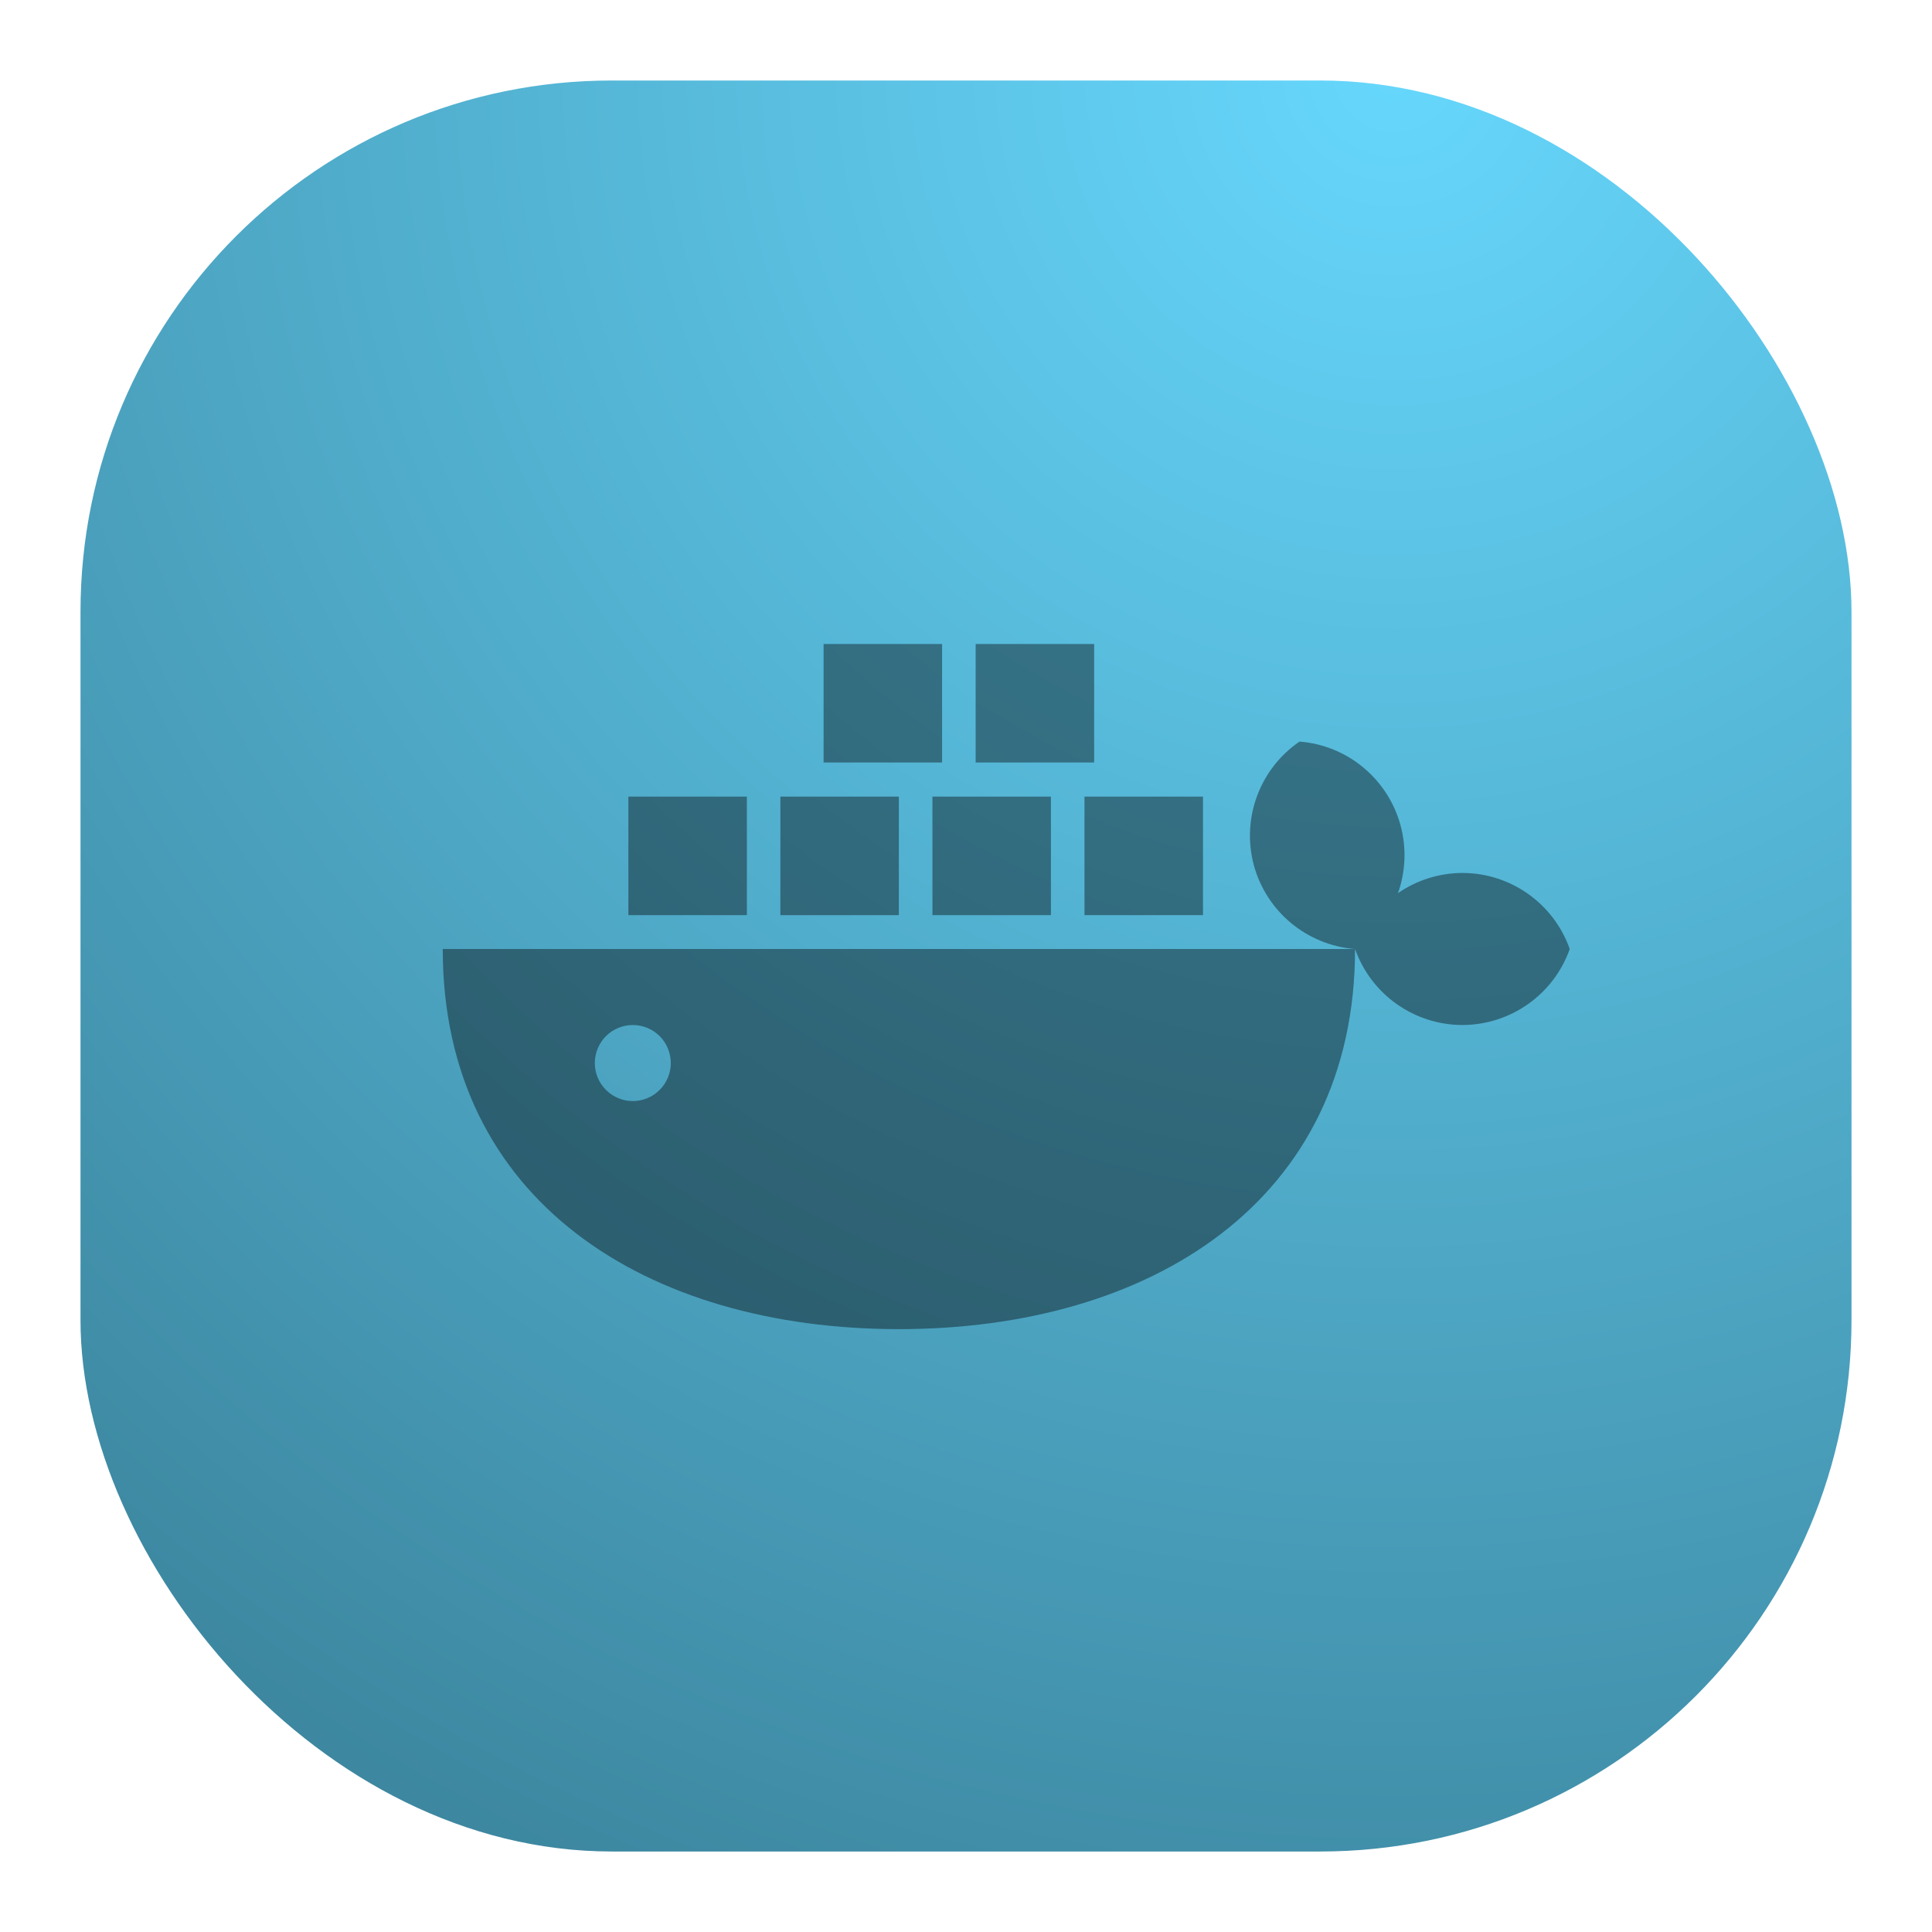 <svg width="24" height="24" viewBox="0 0 24 24" fill="none" xmlns="http://www.w3.org/2000/svg">
<rect x="1" y="1" width="22" height="22" rx="6.6" fill="url(#paint0_radial_6_135)"/>
<g opacity="0.4">
<path d="M10.231 8V9.472H11.703V8H10.231ZM12.12 8V9.472H13.592V8H12.12ZM16.143 9.212C15.648 9.551 15.421 10.165 15.575 10.745C15.731 11.324 16.235 11.742 16.833 11.789C17.033 12.354 17.567 12.732 18.166 12.733C18.766 12.732 19.3 12.354 19.5 11.789C19.3 11.223 18.766 10.845 18.166 10.844C17.88 10.845 17.601 10.933 17.366 11.095C17.462 10.825 17.473 10.533 17.399 10.256C17.243 9.677 16.74 9.259 16.143 9.212ZM16.833 11.789H5.5C5.5 14.918 8.037 16.511 11.166 16.511C14.296 16.511 16.833 14.918 16.833 11.789ZM7.806 9.896V11.368H9.278V9.896H7.806ZM9.694 9.896V11.368H11.166V9.896H9.694ZM11.583 9.896V11.368H13.055V9.896H11.583ZM13.472 9.896V11.368H14.944V9.896H13.472ZM7.861 12.733C7.986 12.733 8.106 12.783 8.195 12.871C8.283 12.96 8.333 13.08 8.333 13.205C8.333 13.331 8.283 13.451 8.195 13.539C8.106 13.628 7.986 13.678 7.861 13.678C7.736 13.678 7.616 13.628 7.527 13.539C7.439 13.451 7.389 13.331 7.389 13.205C7.389 13.08 7.439 12.96 7.527 12.871C7.616 12.783 7.736 12.733 7.861 12.733Z" fill="black"/>
</g>
<defs>
<radialGradient id="paint0_radial_6_135" cx="0" cy="0" r="1" gradientUnits="userSpaceOnUse" gradientTransform="translate(17.5 1) rotate(116.565) scale(24.597)">
<stop stop-color="#66D7FC"/>
<stop offset="1" stop-color="#3D87A0"/>
</radialGradient>
</defs>
</svg>
